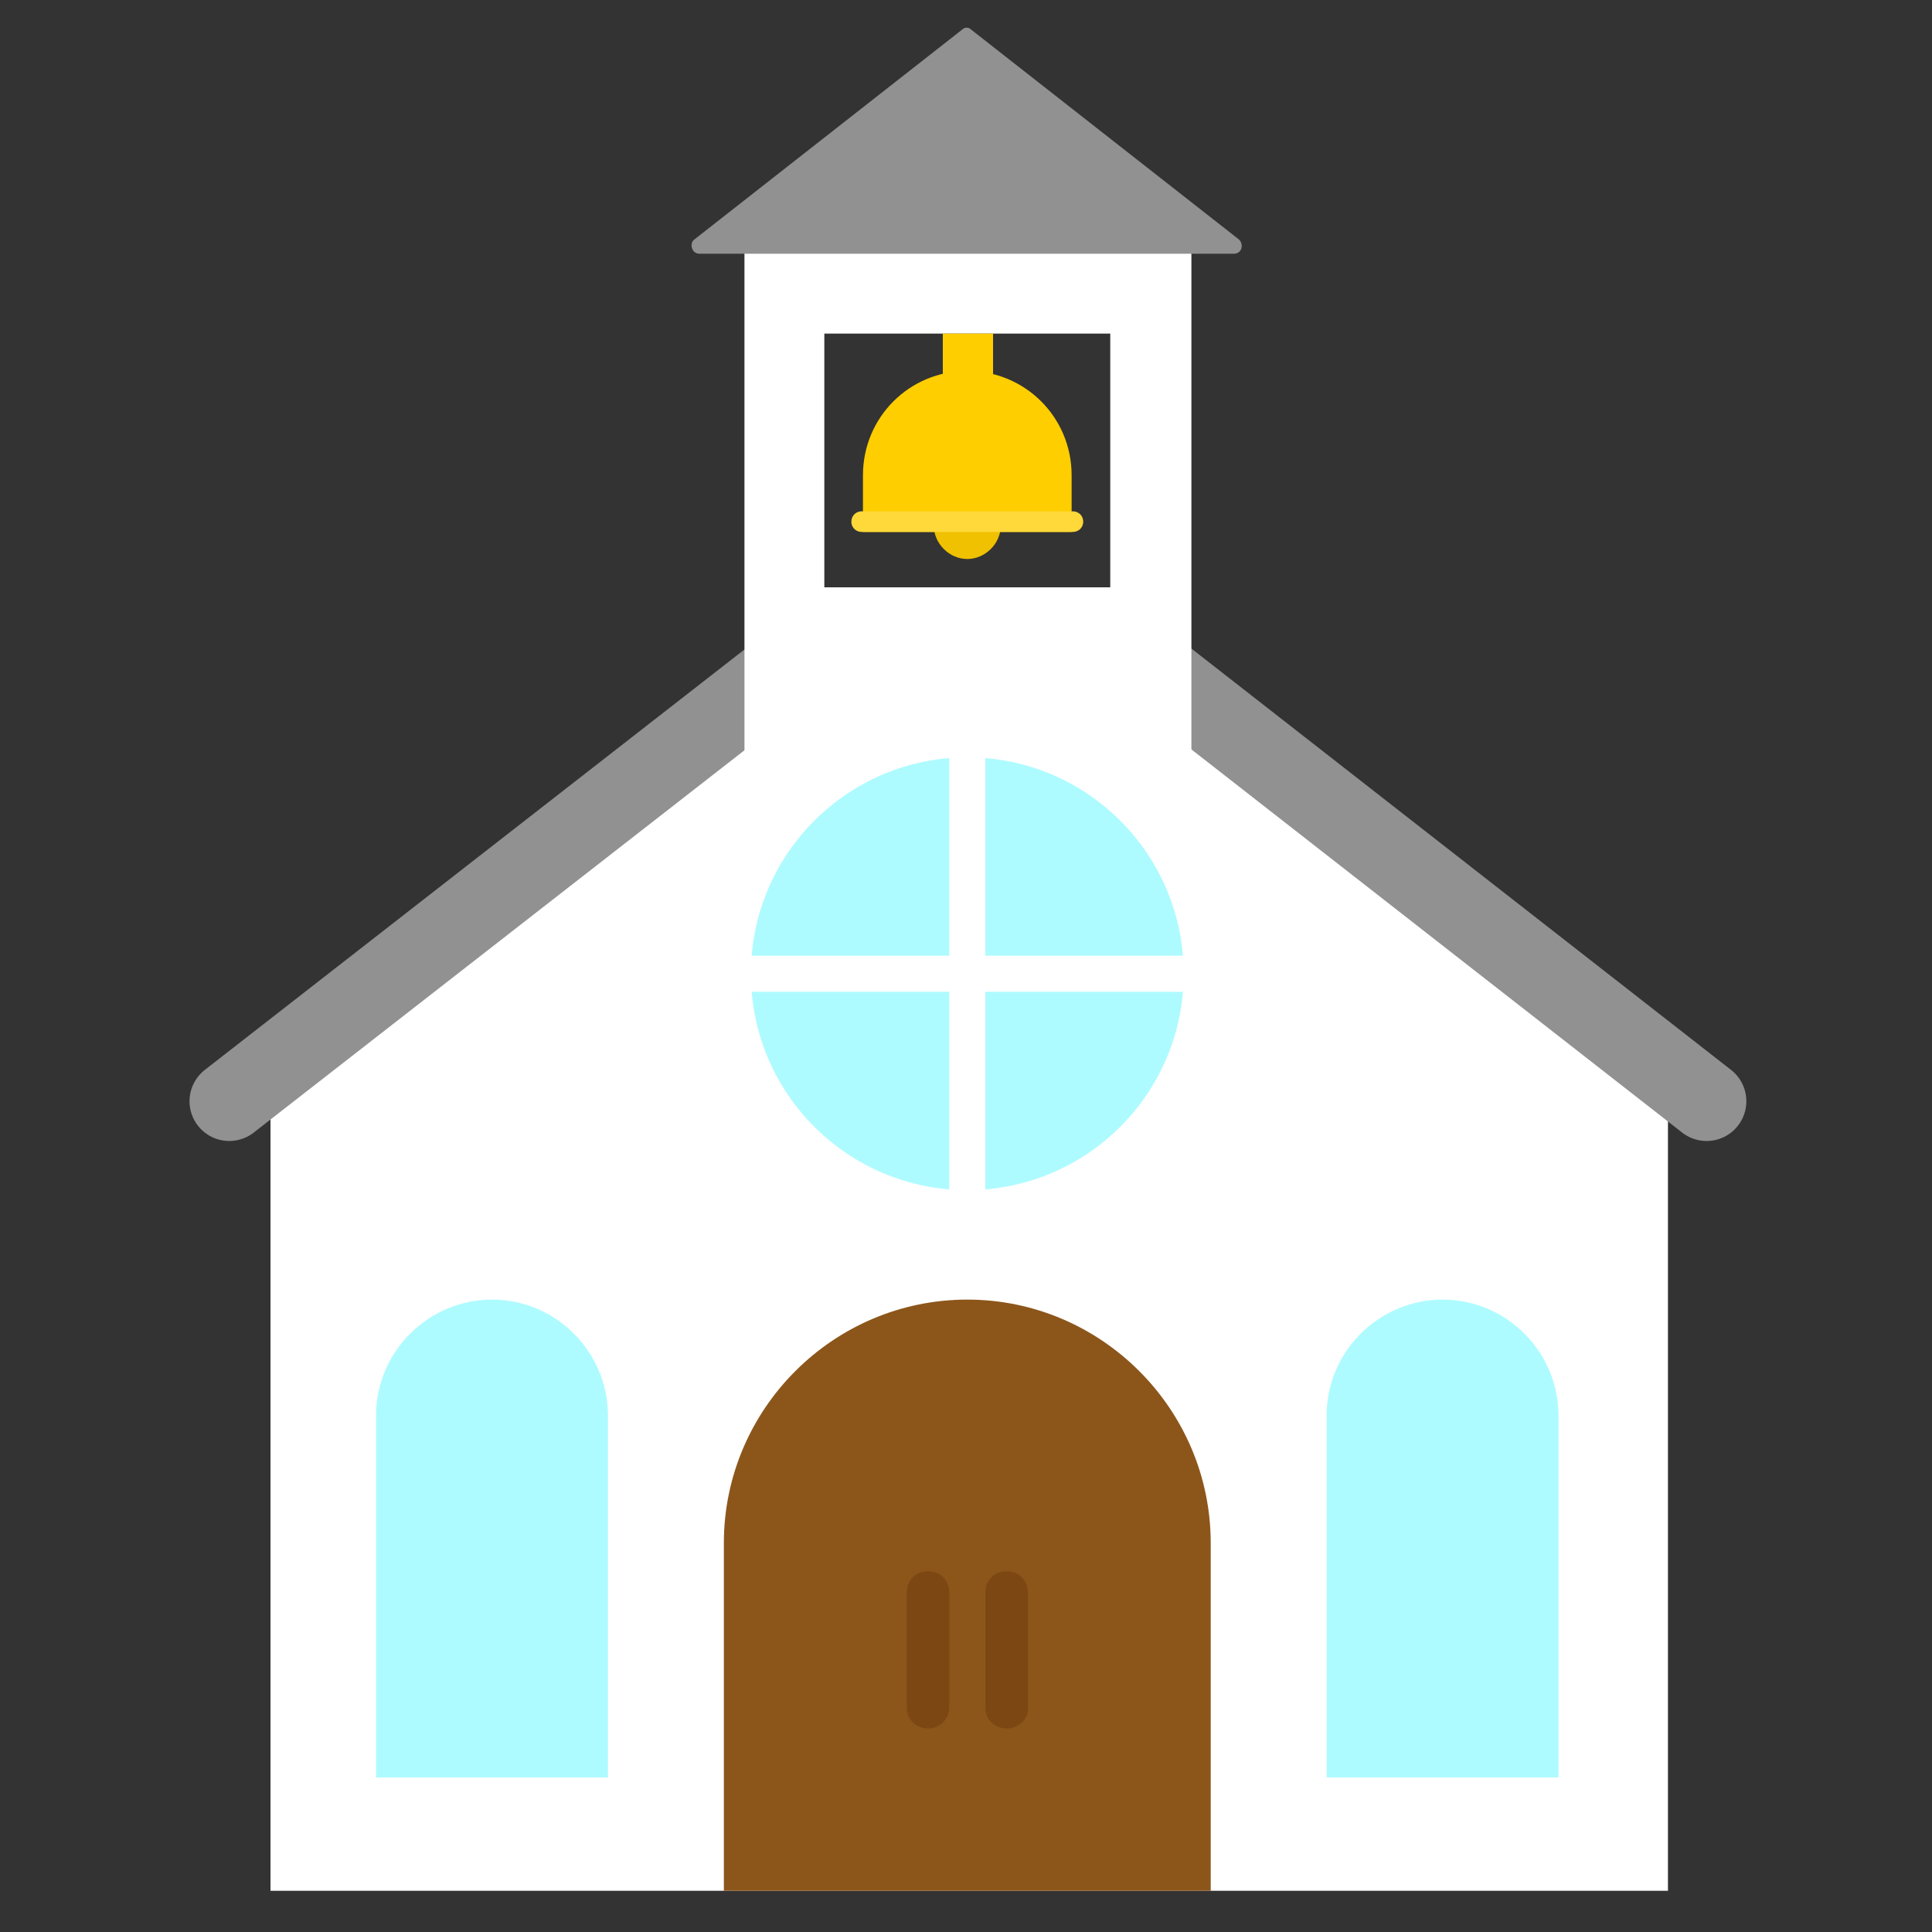 <?xml version="1.0" encoding="utf-8"?><!DOCTYPE svg PUBLIC "-//W3C//DTD SVG 1.1//EN" "http://www.w3.org/Graphics/SVG/1.1/DTD/svg11.dtd"><svg version="1.1" id="Layer_1" xmlns="http://www.w3.org/2000/svg" xmlns:xlink="http://www.w3.org/1999/xlink" x="0px" y="0px" width="150px" height="150px" viewBox="0 0 150 150" enable-background="new 0 0 150 150" xml:space="preserve"><rect x="0" y="0" width="150" height="150" fill="#333333" stroke="none"/><path fill="#FFFFFF" d="M85.7,48.8c-0.5,0.1-1,0.1-1.5,0.1c-0.8,0-1.5,0-2.3,0c-1.2,0.9-2.6,1.5-4.2,1.7c-0.8,0.1-1.5,0.2-2.2,0.2	c-1.4,0.3-2.9,0.3-4.3,0.1c-1.9-0.3-3.6-1-4.7-2.3c-0.2-0.1-0.4-0.3-0.6-0.4L21,83v63.8h108.5V83L85.7,48.8z"/><line fill="none" stroke="#919191" stroke-width="6.172" stroke-linecap="round" stroke-linejoin="round" stroke-miterlimit="10" x1="62.6" y1="50.6" x2="17.8" y2="85.5"/><line fill="none" stroke="#919191" stroke-width="6.172" stroke-linecap="round" stroke-linejoin="round" stroke-miterlimit="10" x1="87.8" y1="50.6" x2="132.5" y2="85.5"/><path fill="#FFFFFF" d="M57.8,17.4v104.8h34.7V17.4H57.8z M86.2,45.6H64V25.9h22.2V45.6z"/><path fill="#8C561B" d="M56.2,146.8v-27c0-10.4,8.5-18.9,18.9-18.9h0c10.4,0,18.9,8.5,18.9,18.9v27"/><path fill="#AEFBFF" d="M29.2,138v-28.1c0-5,4.1-9,9-9h0c5,0,9,4.1,9,9V138"/><path fill="#AEFBFF" d="M103,138v-28.1c0-5,4.1-9,9-9h0c5,0,9,4.1,9,9V138"/><circle fill="#AEFBFF" cx="75.1" cy="75.6" r="16.8"/><path fill="#919191" d="M53.9,18.6L74.7,2.3c0.2-0.2,0.5-0.2,0.7,0l20.8,16.3c0.4,0.4,0.2,1.1-0.4,1.1H54.3	C53.7,19.7,53.5,18.9,53.9,18.6z"/><rect x="73.7" y="54.2" fill="#FFFFFF" width="2.8" height="42.8"/><rect x="53.7" y="74.2" fill="#FFFFFF" width="42.8" height="2.8"/><path fill="#7C4713" d="M72.1,134.2L72.1,134.2c-1,0-1.7-0.7-1.7-1.6v-9c0-0.9,0.7-1.6,1.6-1.6h0.1c0.9,0,1.6,0.7,1.6,1.6v9	C73.7,133.4,73,134.2,72.1,134.2z"/><path fill="#7C4713" d="M78.2,134.2L78.2,134.2c-1,0-1.7-0.7-1.7-1.6v-9c0-0.9,0.7-1.6,1.6-1.6h0.1c0.9,0,1.6,0.7,1.6,1.6v9	C79.9,133.4,79.1,134.2,78.2,134.2z"/><path fill="#FFCE00" d="M67,41.3v-4.4c0-4.5,3.6-8.1,8.1-8.1h0c4.5,0,8.1,3.6,8.1,8.1v4.4"/><path fill="#EFC100" d="M77.7,40.8c0,1.4-1.2,2.6-2.6,2.6c-1.4,0-2.6-1.2-2.6-2.6"/><rect x="73.2" y="25.9" fill="#FFCE00" width="3.9" height="9.8"/><path fill="#FFD939" d="M83.3,41.3H66.9c-0.4,0-0.8-0.3-0.8-0.8v0c0-0.4,0.3-0.8,0.8-0.8h16.4c0.4,0,0.8,0.3,0.8,0.8v0	C84.1,41,83.7,41.3,83.3,41.3z"/></svg>